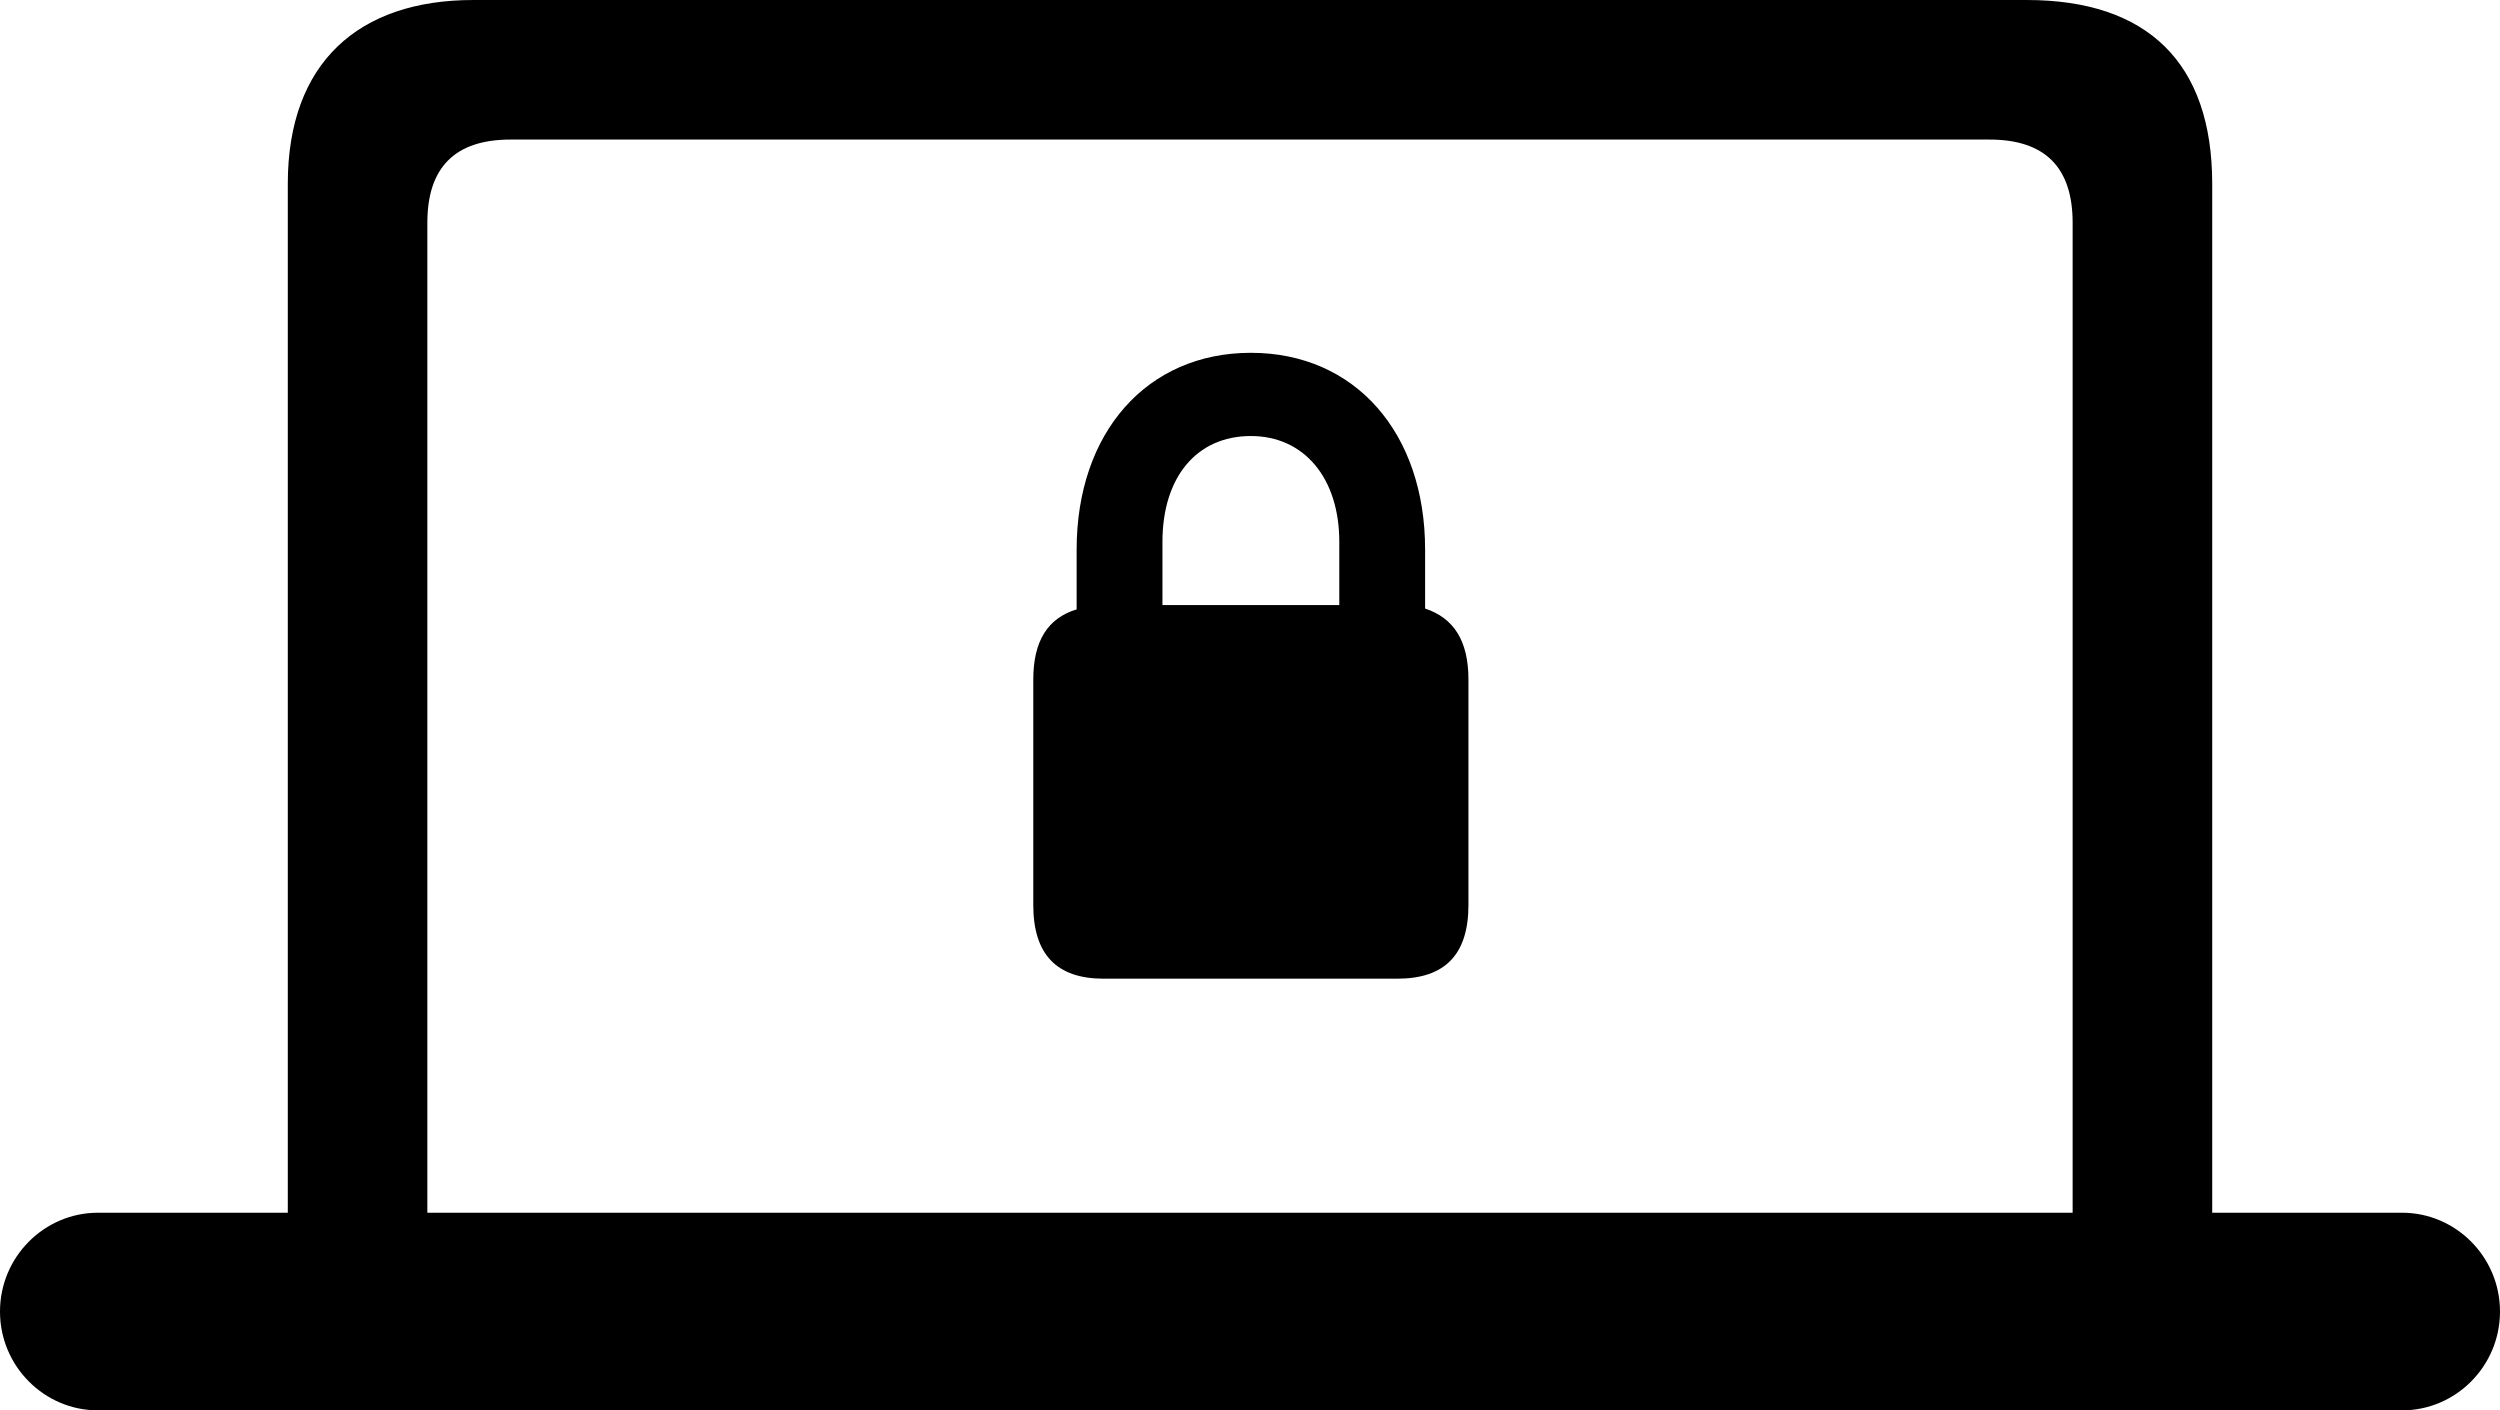 <?xml version="1.0" encoding="UTF-8" standalone="no"?>
<svg xmlns="http://www.w3.org/2000/svg"
     width="1408.203" height="794.434"
     viewBox="0 0 1408.203 794.434"
     fill="currentColor">
  <path d="M-0.002 738.773C-0.002 769.533 24.898 794.433 55.178 794.433H1353.028C1383.298 794.433 1408.198 769.533 1408.198 738.773C1408.198 708.003 1383.298 683.103 1353.028 683.103H1246.098V103.513C1246.098 35.153 1209.468 0.003 1141.598 0.003H266.598C202.148 0.003 162.108 35.153 162.108 103.513V683.103H55.178C24.898 683.103 -0.002 708.003 -0.002 738.773ZM240.718 683.103V125.483C240.718 94.233 256.348 78.613 287.598 78.613H1120.608C1151.858 78.613 1167.478 94.233 1167.478 125.483V683.103ZM621.578 551.273H787.108C813.968 551.273 827.148 537.593 827.148 509.763V382.813C827.148 360.843 818.848 348.143 802.738 342.773V309.573C802.738 243.653 763.188 198.733 704.588 198.733C645.998 198.733 606.448 243.653 606.448 309.573V343.263C590.328 348.143 582.028 360.843 582.028 382.813V509.763C582.028 537.593 595.218 551.273 621.578 551.273ZM654.788 340.823V305.173C654.788 269.043 673.828 245.603 704.588 245.603C734.378 245.603 754.398 269.043 754.398 305.173V340.823Z"/>
</svg>